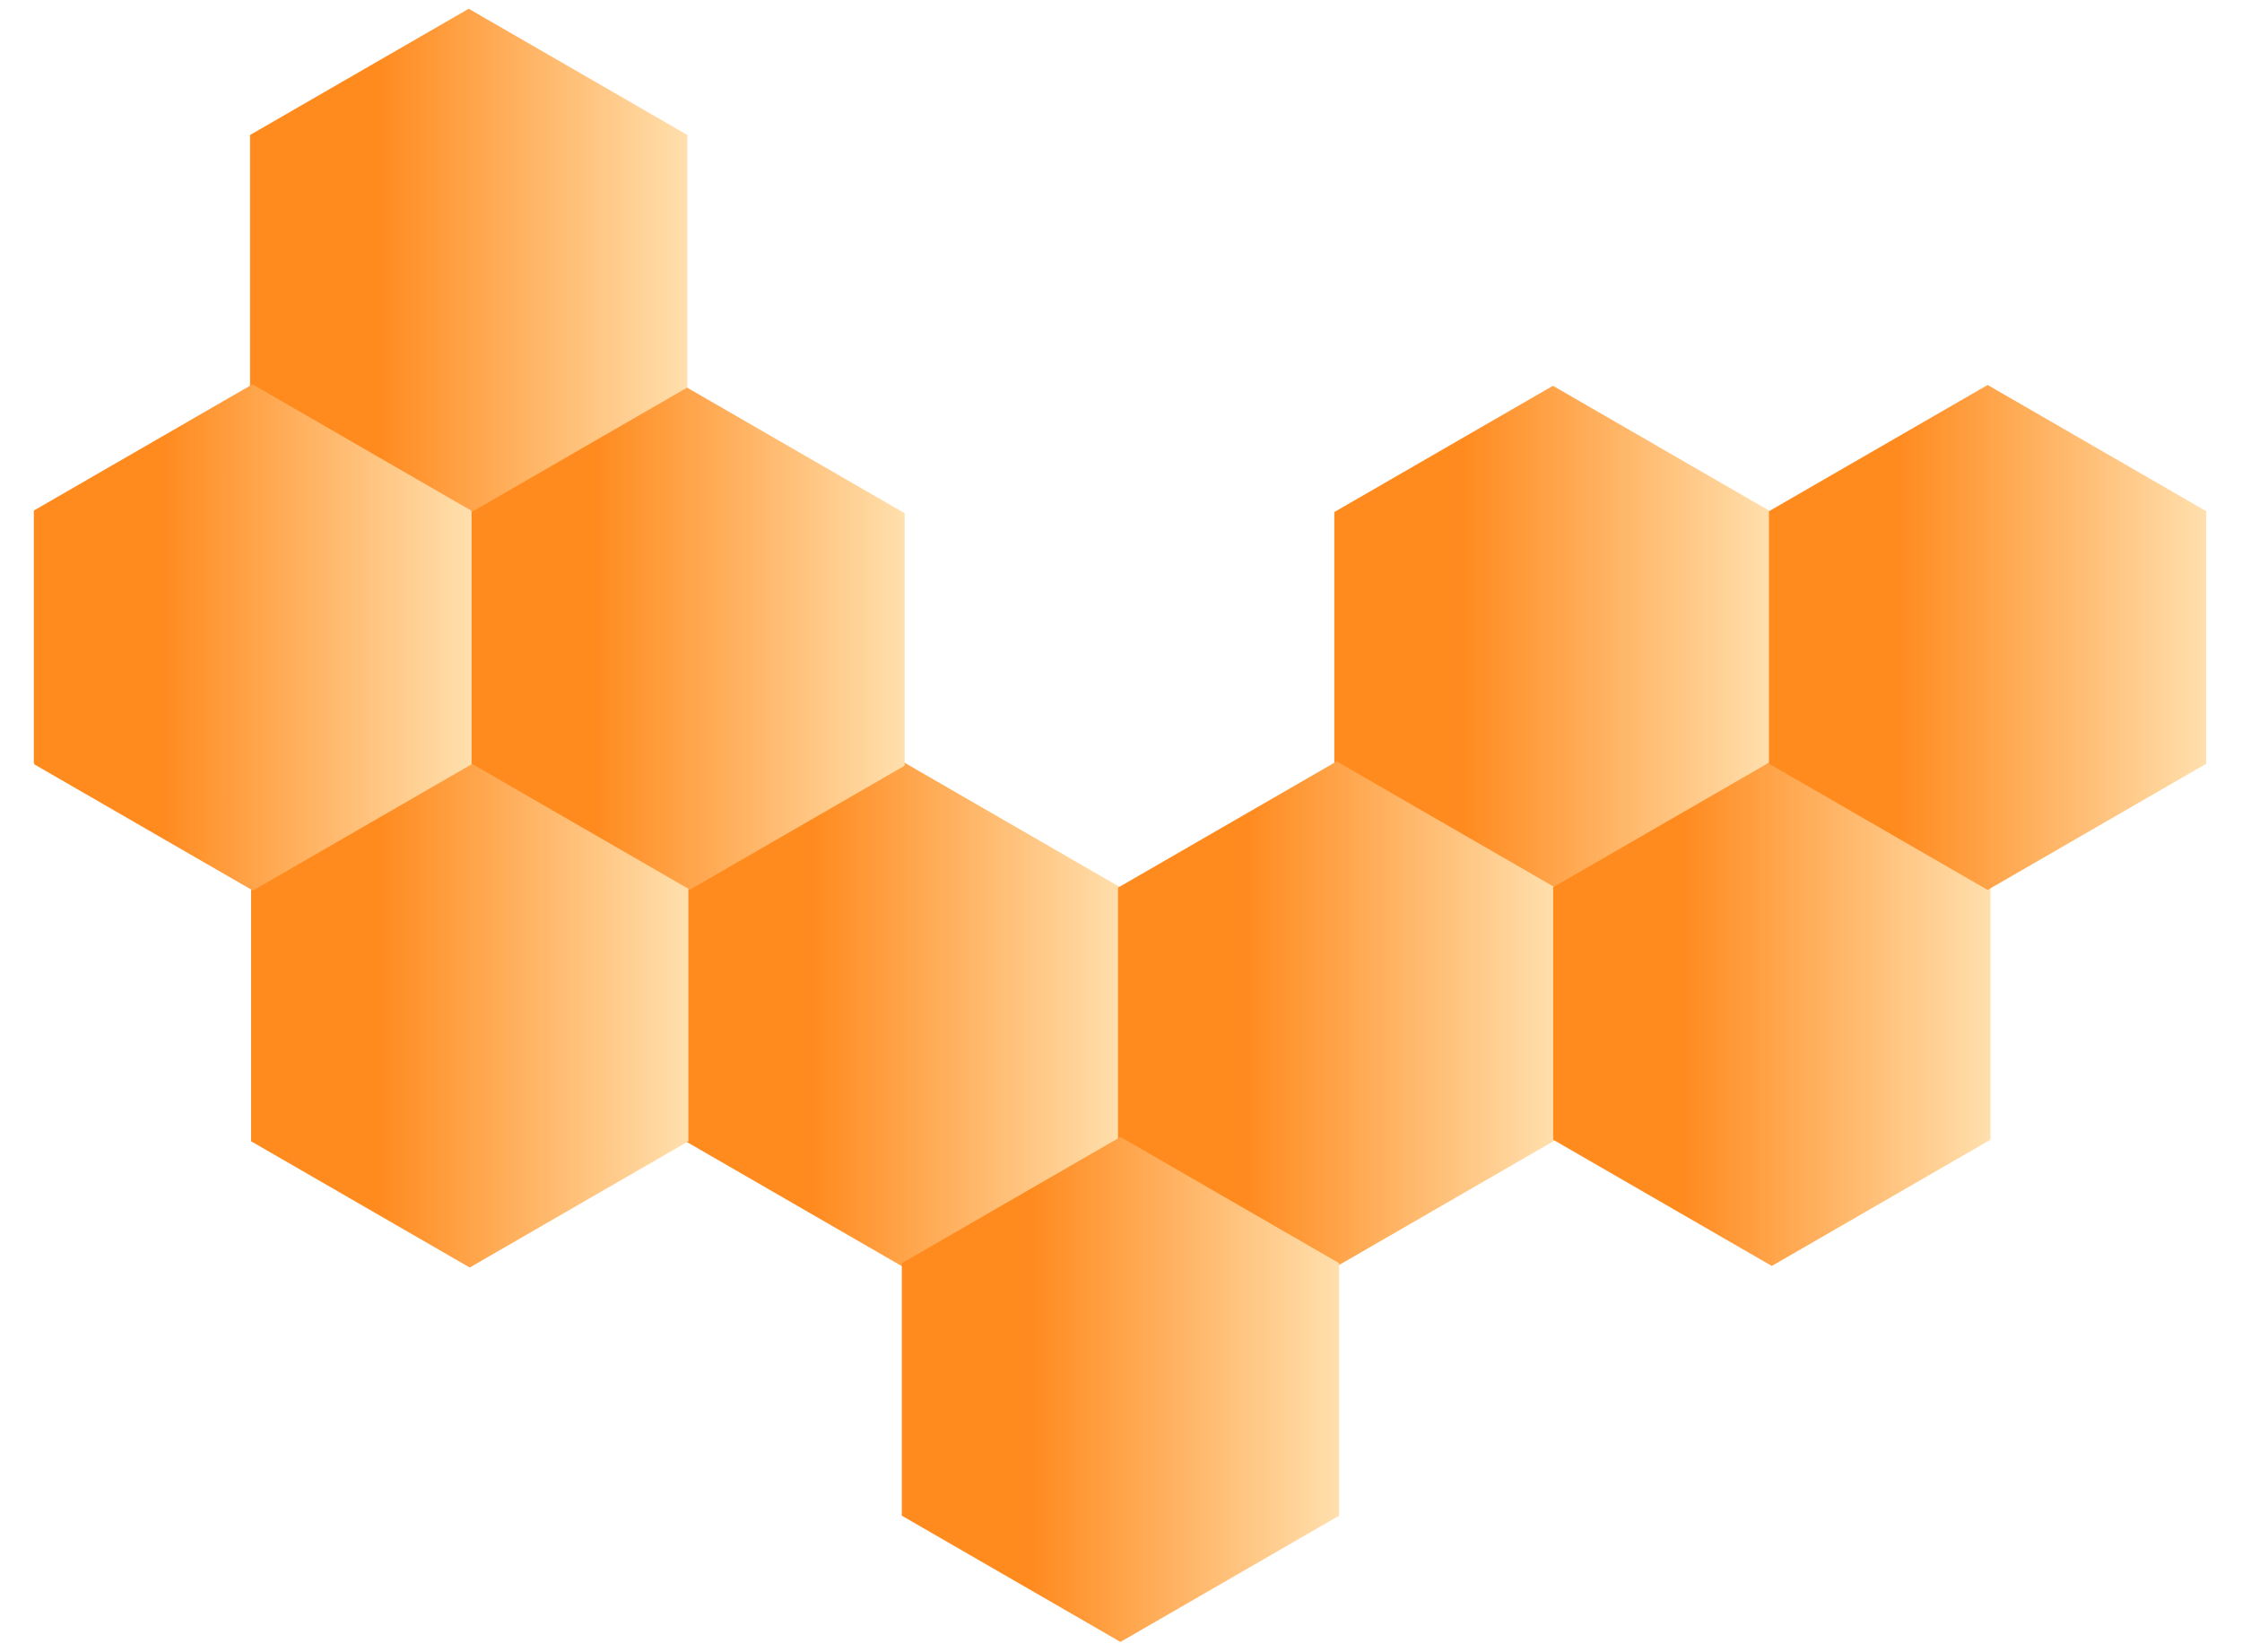 <svg width="513" height="378" viewBox="0 0 513 378" fill="none" xmlns="http://www.w3.org/2000/svg">
<g filter="url(#filter0_d_1_423)">
<path d="M206.668 172.337L256.697 201.222V258.991L206.668 287.875L156.638 258.991V201.222L206.668 172.337Z" fill="url(#paint0_linear_1_423)"/>
<path d="M156.959 86.539L206.988 115.423V173.192L156.959 202.077L106.929 173.192V115.423L156.959 86.539Z" fill="url(#paint1_linear_1_423)"/>
<path d="M355.336 86.273L405.365 115.158V172.927L355.336 201.811L305.306 172.927V115.158L355.336 86.273Z" fill="url(#paint2_linear_1_423)"/>
<path d="M305.856 172.204L355.886 201.089V258.858L305.856 287.743L255.827 258.858V201.089L305.856 172.204Z" fill="url(#paint3_linear_1_423)"/>
<path d="M107.479 172.469L157.509 201.354V259.123L107.479 288.008L57.45 259.123V201.354L107.479 172.469Z" fill="url(#paint4_linear_1_423)"/>
<path d="M107.249 0L157.278 28.885V86.654L107.249 115.539L57.219 86.654V28.885L107.249 0Z" fill="url(#paint5_linear_1_423)"/>
<path d="M256.377 258.135L306.407 287.019V344.789L256.377 373.673L206.347 344.789V287.019L256.377 258.135Z" fill="url(#paint6_linear_1_423)"/>
<path d="M57.869 86.223L107.899 115.108V172.877L57.869 201.761L7.84 172.877V115.108L57.869 86.223Z" fill="url(#paint7_linear_1_423)"/>
<path d="M57.769 85.931L107.799 114.816V172.585L57.769 201.469L7.74 172.585V114.816L57.769 85.931Z" fill="url(#paint8_linear_1_423)"/>
<path d="M405.415 172.113L455.445 200.997V258.767L405.415 287.651L355.385 258.767V200.997L405.415 172.113Z" fill="url(#paint9_linear_1_423)"/>
<path d="M454.794 86.083L504.824 114.968V172.737L454.794 201.622L404.764 172.737V114.968L454.794 86.083Z" fill="url(#paint10_linear_1_423)"/>
</g>
<defs>
<filter id="filter0_d_1_423" x="-2" y="0" width="516.563" height="377.673" filterUnits="userSpaceOnUse" color-interpolation-filters="sRGB">
<feFlood flood-opacity="0" result="BackgroundImageFix"/>
<feColorMatrix in="SourceAlpha" type="matrix" values="0 0 0 0 0 0 0 0 0 0 0 0 0 0 0 0 0 0 127 0" result="hardAlpha"/>
<feOffset dy="2"/>
<feGaussianBlur stdDeviation="1"/>
<feComposite in2="hardAlpha" operator="out"/>
<feColorMatrix type="matrix" values="0 0 0 0 1 0 0 0 0 0.542 0 0 0 0 0.118 0 0 0 1 0"/>
<feBlend mode="normal" in2="BackgroundImageFix" result="effect1_dropShadow_1_423"/>
<feBlend mode="normal" in="SourceGraphic" in2="effect1_dropShadow_1_423" result="shape"/>
</filter>
<linearGradient id="paint0_linear_1_423" x1="171.573" y1="230.106" x2="294.91" y2="230.106" gradientUnits="userSpaceOnUse">
<stop offset="0.113" stop-color="#FF8A1E"/>
<stop offset="0.863" stop-color="#FFF9D8"/>
</linearGradient>
<linearGradient id="paint1_linear_1_423" x1="121.864" y1="144.308" x2="245.201" y2="144.308" gradientUnits="userSpaceOnUse">
<stop offset="0.113" stop-color="#FF8A1E"/>
<stop offset="0.863" stop-color="#FFF9D8"/>
</linearGradient>
<linearGradient id="paint2_linear_1_423" x1="320.241" y1="144.042" x2="443.578" y2="144.042" gradientUnits="userSpaceOnUse">
<stop offset="0.113" stop-color="#FF8A1E"/>
<stop offset="0.863" stop-color="#FFF9D8"/>
</linearGradient>
<linearGradient id="paint3_linear_1_423" x1="270.762" y1="229.973" x2="394.099" y2="229.973" gradientUnits="userSpaceOnUse">
<stop offset="0.113" stop-color="#FF8A1E"/>
<stop offset="0.863" stop-color="#FFF9D8"/>
</linearGradient>
<linearGradient id="paint4_linear_1_423" x1="72.385" y1="230.239" x2="195.722" y2="230.239" gradientUnits="userSpaceOnUse">
<stop offset="0.113" stop-color="#FF8A1E"/>
<stop offset="0.863" stop-color="#FFF9D8"/>
</linearGradient>
<linearGradient id="paint5_linear_1_423" x1="72.154" y1="57.769" x2="195.491" y2="57.769" gradientUnits="userSpaceOnUse">
<stop offset="0.113" stop-color="#FF8A1E"/>
<stop offset="0.863" stop-color="#FFF9D8"/>
</linearGradient>
<linearGradient id="paint6_linear_1_423" x1="221.282" y1="315.904" x2="344.619" y2="315.904" gradientUnits="userSpaceOnUse">
<stop offset="0.113" stop-color="#FF8A1E"/>
<stop offset="0.863" stop-color="#FFF9D8"/>
</linearGradient>
<linearGradient id="paint7_linear_1_423" x1="22.774" y1="143.992" x2="146.112" y2="143.992" gradientUnits="userSpaceOnUse">
<stop offset="0.113" stop-color="#FF8A1E"/>
<stop offset="0.863" stop-color="#FFF9D8"/>
</linearGradient>
<linearGradient id="paint8_linear_1_423" x1="22.674" y1="143.7" x2="146.012" y2="143.7" gradientUnits="userSpaceOnUse">
<stop offset="0.113" stop-color="#FF8A1E"/>
<stop offset="0.863" stop-color="#FFF9D8"/>
</linearGradient>
<linearGradient id="paint9_linear_1_423" x1="370.32" y1="229.882" x2="493.658" y2="229.882" gradientUnits="userSpaceOnUse">
<stop offset="0.113" stop-color="#FF8A1E"/>
<stop offset="0.863" stop-color="#FFF9D8"/>
</linearGradient>
<linearGradient id="paint10_linear_1_423" x1="419.699" y1="143.852" x2="543.037" y2="143.852" gradientUnits="userSpaceOnUse">
<stop offset="0.113" stop-color="#FF8A1E"/>
<stop offset="0.863" stop-color="#FFF9D8"/>
</linearGradient>
</defs>
</svg>
